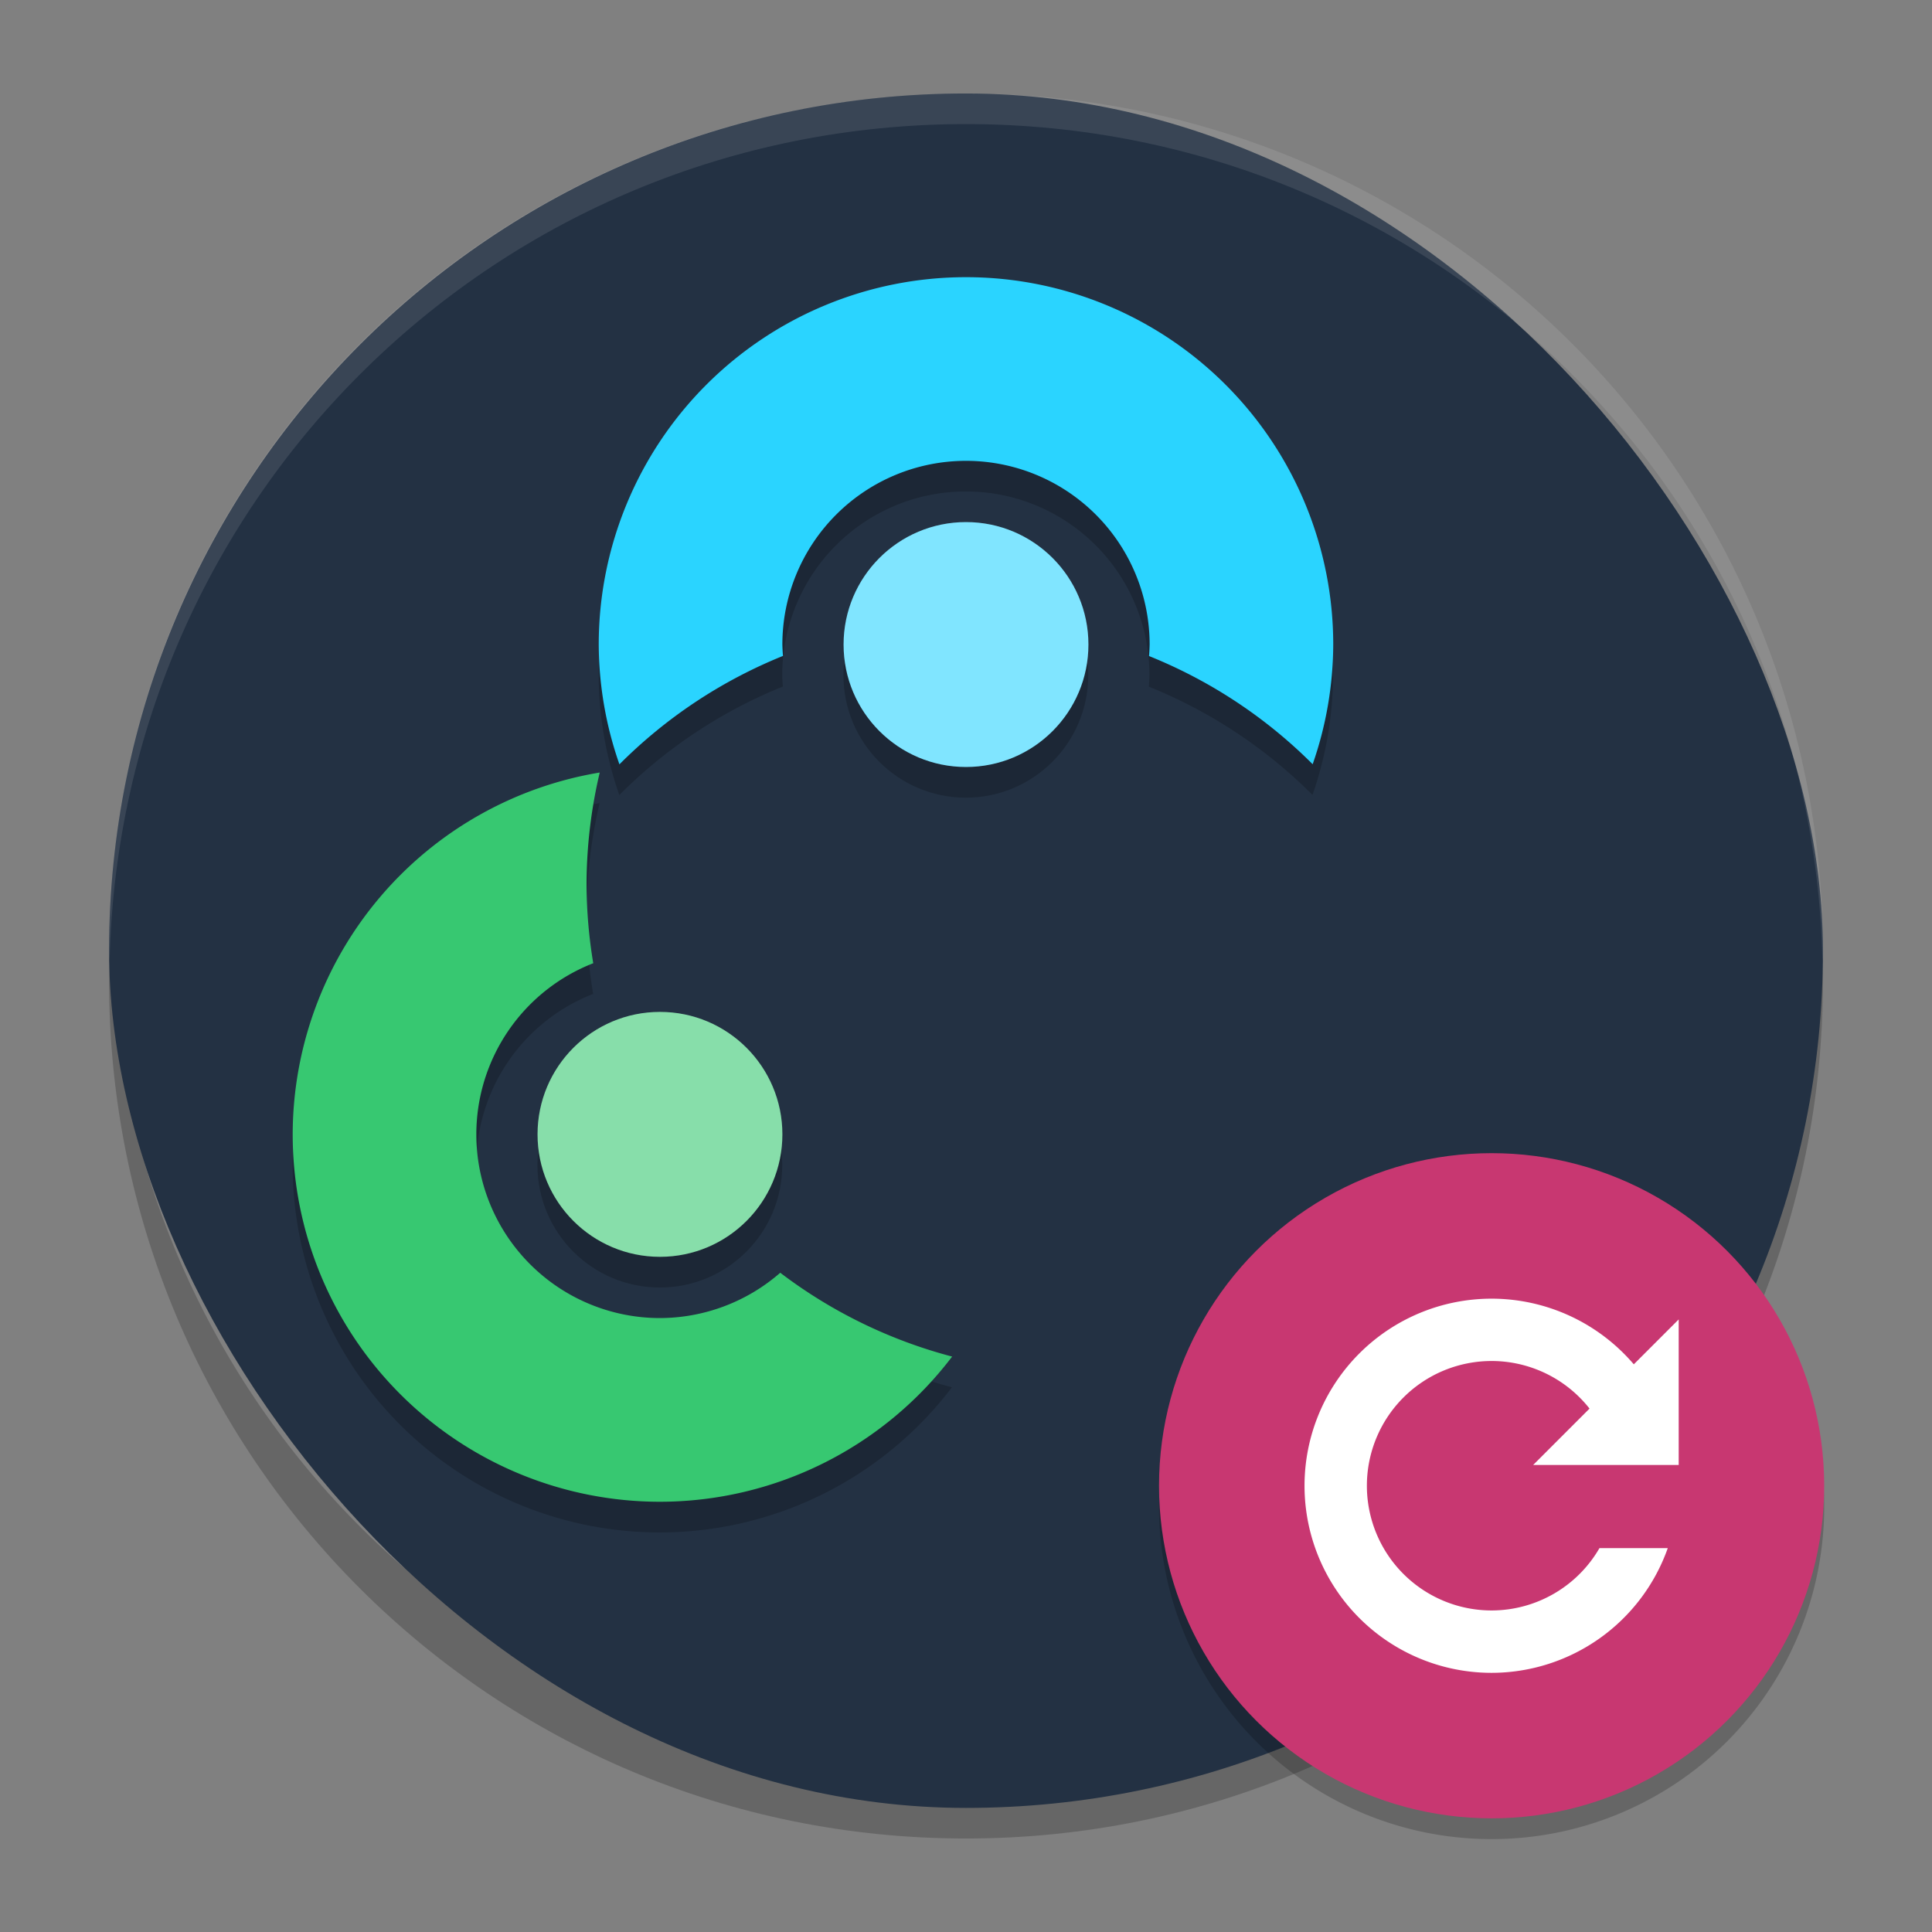 <?xml version="1.0" encoding="UTF-8" standalone="no"?>
<svg
   width="62"
   height="62"
   version="1"
   id="svg8"
   sodipodi:docname="colorhug-flash.svg"
   inkscape:version="1.4 (unknown)"
   xmlns:inkscape="http://www.inkscape.org/namespaces/inkscape"
   xmlns:sodipodi="http://sodipodi.sourceforge.net/DTD/sodipodi-0.dtd"
   xmlns="http://www.w3.org/2000/svg"
   xmlns:svg="http://www.w3.org/2000/svg">
  <rect width="100%" height="100%" fill="#808080" stroke="none"/>
  <defs
     id="defs8" />
  <sodipodi:namedview
     id="namedview8"
     pagecolor="#ffffff"
     bordercolor="#000000"
     borderopacity="0.25"
     inkscape:showpageshadow="2"
     inkscape:pageopacity="0.0"
     inkscape:pagecheckerboard="0"
     inkscape:deskcolor="#d1d1d1"
     inkscape:zoom="10"
     inkscape:cx="42.7"
     inkscape:cy="35.15"
     inkscape:window-width="1920"
     inkscape:window-height="998"
     inkscape:window-x="0"
     inkscape:window-y="0"
     inkscape:window-maximized="1"
     inkscape:current-layer="svg8" />
  <g
     id="g8"
     transform="translate(-0.5,-1)">
    <path
       style="opacity:0.2;stroke-width:0.982"
       d="M 4.05,31.509 C 4.038,31.837 4,32.159 4,32.491 4,47.731 16.265,60 31.5,60 c 15.235,0 27.5,-12.269 27.5,-27.509 0,-0.332 -0.038,-0.654 -0.05,-0.982 C 58.432,46.287 46.402,58.035 31.499,58.035 16.596,58.035 4.567,46.287 4.048,31.509 Z"
       id="path1" />
    <rect
       style="fill:#233143;fill-opacity:1;stroke-width:0.982"
       width="55"
       height="55.018"
       x="4"
       y="4"
       rx="27.5"
       ry="27.509"
       id="rect1" />
    <g
       style="opacity:0.2"
       transform="matrix(1.964,0,0,1.965,0.071,1.053)"
       id="g4">
      <path
         d="M 10.016,13.09 A 6,6 0 0 0 5,19 6,6 0 0 0 11,25 6,6 0 0 0 15.773,22.629 8,8 0 0 1 12.965,21.26 3,3 0 0 1 11,22 3,3 0 0 1 8,19 3,3 0 0 1 9.91,16.205 8,8 0 0 1 9.801,14.9 8,8 0 0 1 10.016,13.09 Z"
         id="path2" />
      <path
         d="m 16,5 a 6,6 0 0 0 -6,6 6,6 0 0 0 0.338,1.957 8,8 0 0 1 2.672,-1.772 3,3 0 0 1 -0.01,-0.186 3,3 0 0 1 3,-3 3,3 0 0 1 3,3 3,3 0 0 1 -0.01,0.188 8,8 0 0 1 2.674,1.768 6,6 0 0 0 0.336,-1.955 6,6 0 0 0 -6,-6 z"
         id="path3" />
      <circle
         cx="16"
         cy="11"
         r="2"
         id="circle3" />
      <circle
         cx="11"
         cy="19"
         r="2"
         id="circle4" />
    </g>
    <path
       style="opacity:0.1;fill:#ffffff;stroke-width:0.982"
       d="M 31.5,4 C 16.265,4 4,16.269 4,31.509 4,31.62 4.011,31.729 4.017,31.839 4.363,16.904 16.484,4.982 31.5,4.982 c 15.015,0 27.137,11.919 27.485,26.853 0.006,-0.109 0.015,-0.216 0.015,-0.326 C 59,16.269 46.735,4 31.5,4 Z"
       id="path4" />
    <path
       style="fill:#37c871;stroke-width:0.982"
       d="M 19.746,25.791 A 11.786,11.789 0 0 0 9.893,37.404 11.786,11.789 0 0 0 21.679,49.193 a 11.786,11.789 0 0 0 9.376,-4.659 15.714,15.719 0 0 1 -5.516,-2.69 5.893,5.895 0 0 1 -3.86,1.454 5.893,5.895 0 0 1 -5.893,-5.895 5.893,5.895 0 0 1 3.752,-5.492 15.714,15.719 0 0 1 -0.215,-2.564 15.714,15.719 0 0 1 0.423,-3.556 z"
       id="path5" />
    <path
       style="fill:#2ad4ff;stroke-width:0.982"
       d="m 31.5,9.895 a 11.786,11.789 0 0 0 -11.786,11.789 11.786,11.789 0 0 0 0.664,3.845 15.714,15.719 0 0 1 5.249,-3.48 5.893,5.895 0 0 1 -0.02,-0.365 5.893,5.895 0 0 1 5.893,-5.895 5.893,5.895 0 0 1 5.893,5.895 5.893,5.895 0 0 1 -0.02,0.369 15.714,15.719 0 0 1 5.252,3.472 11.786,11.789 0 0 0 0.66,-3.841 A 11.786,11.789 0 0 0 31.5,9.895 Z"
       id="path6" />
    <ellipse
       style="fill:#80e5ff;stroke-width:0.982"
       cx="31.5"
       cy="21.684"
       id="circle6"
       rx="3.929"
       ry="3.93" />
    <ellipse
       style="fill:#87deaa;stroke-width:0.982"
       cx="21.679"
       cy="37.403"
       id="circle7"
       rx="3.929"
       ry="3.93" />
  </g>
  <g
     id="g9"
     transform="matrix(0.679,0,0,0.679,-5.521,27.619)">
    <path
       style="opacity:0.2;stroke-width:0.982"
       d="M 94.306,29.395 A 15.719,15.719 0 0 1 78.628,44.281 15.719,15.719 0 0 1 62.95,29.693 a 15.719,15.719 0 0 0 -0.041,0.833 15.719,15.719 0 0 0 15.719,15.719 15.719,15.719 0 0 0 15.719,-15.719 15.719,15.719 0 0 0 -0.042,-1.132 z"
       id="path7" />
    <circle
       style="fill:#c83771;stroke-width:0.982"
       cx="78.628"
       cy="29.544"
       r="15.719"
       id="circle8" />
    <path
       style="fill:#ffffff;stroke-width:0.982"
       d="m 78.628,20.702 a 8.842,8.842 0 0 0 -8.842,8.842 8.842,8.842 0 0 0 8.842,8.842 8.842,8.842 0 0 0 8.326,-5.895 h -3.228 a 5.895,5.895 0 0 1 -5.098,2.947 5.895,5.895 0 0 1 -5.895,-5.895 5.895,5.895 0 0 1 5.895,-5.895 5.895,5.895 0 0 1 4.628,2.249 L 80.593,28.561 h 3.439 0.407 2.972 0.059 v -3.439 -3.439 l -2.122,2.122 A 8.842,8.842 0 0 0 78.628,20.702 Z"
       id="path8" />
  </g>
</svg>

